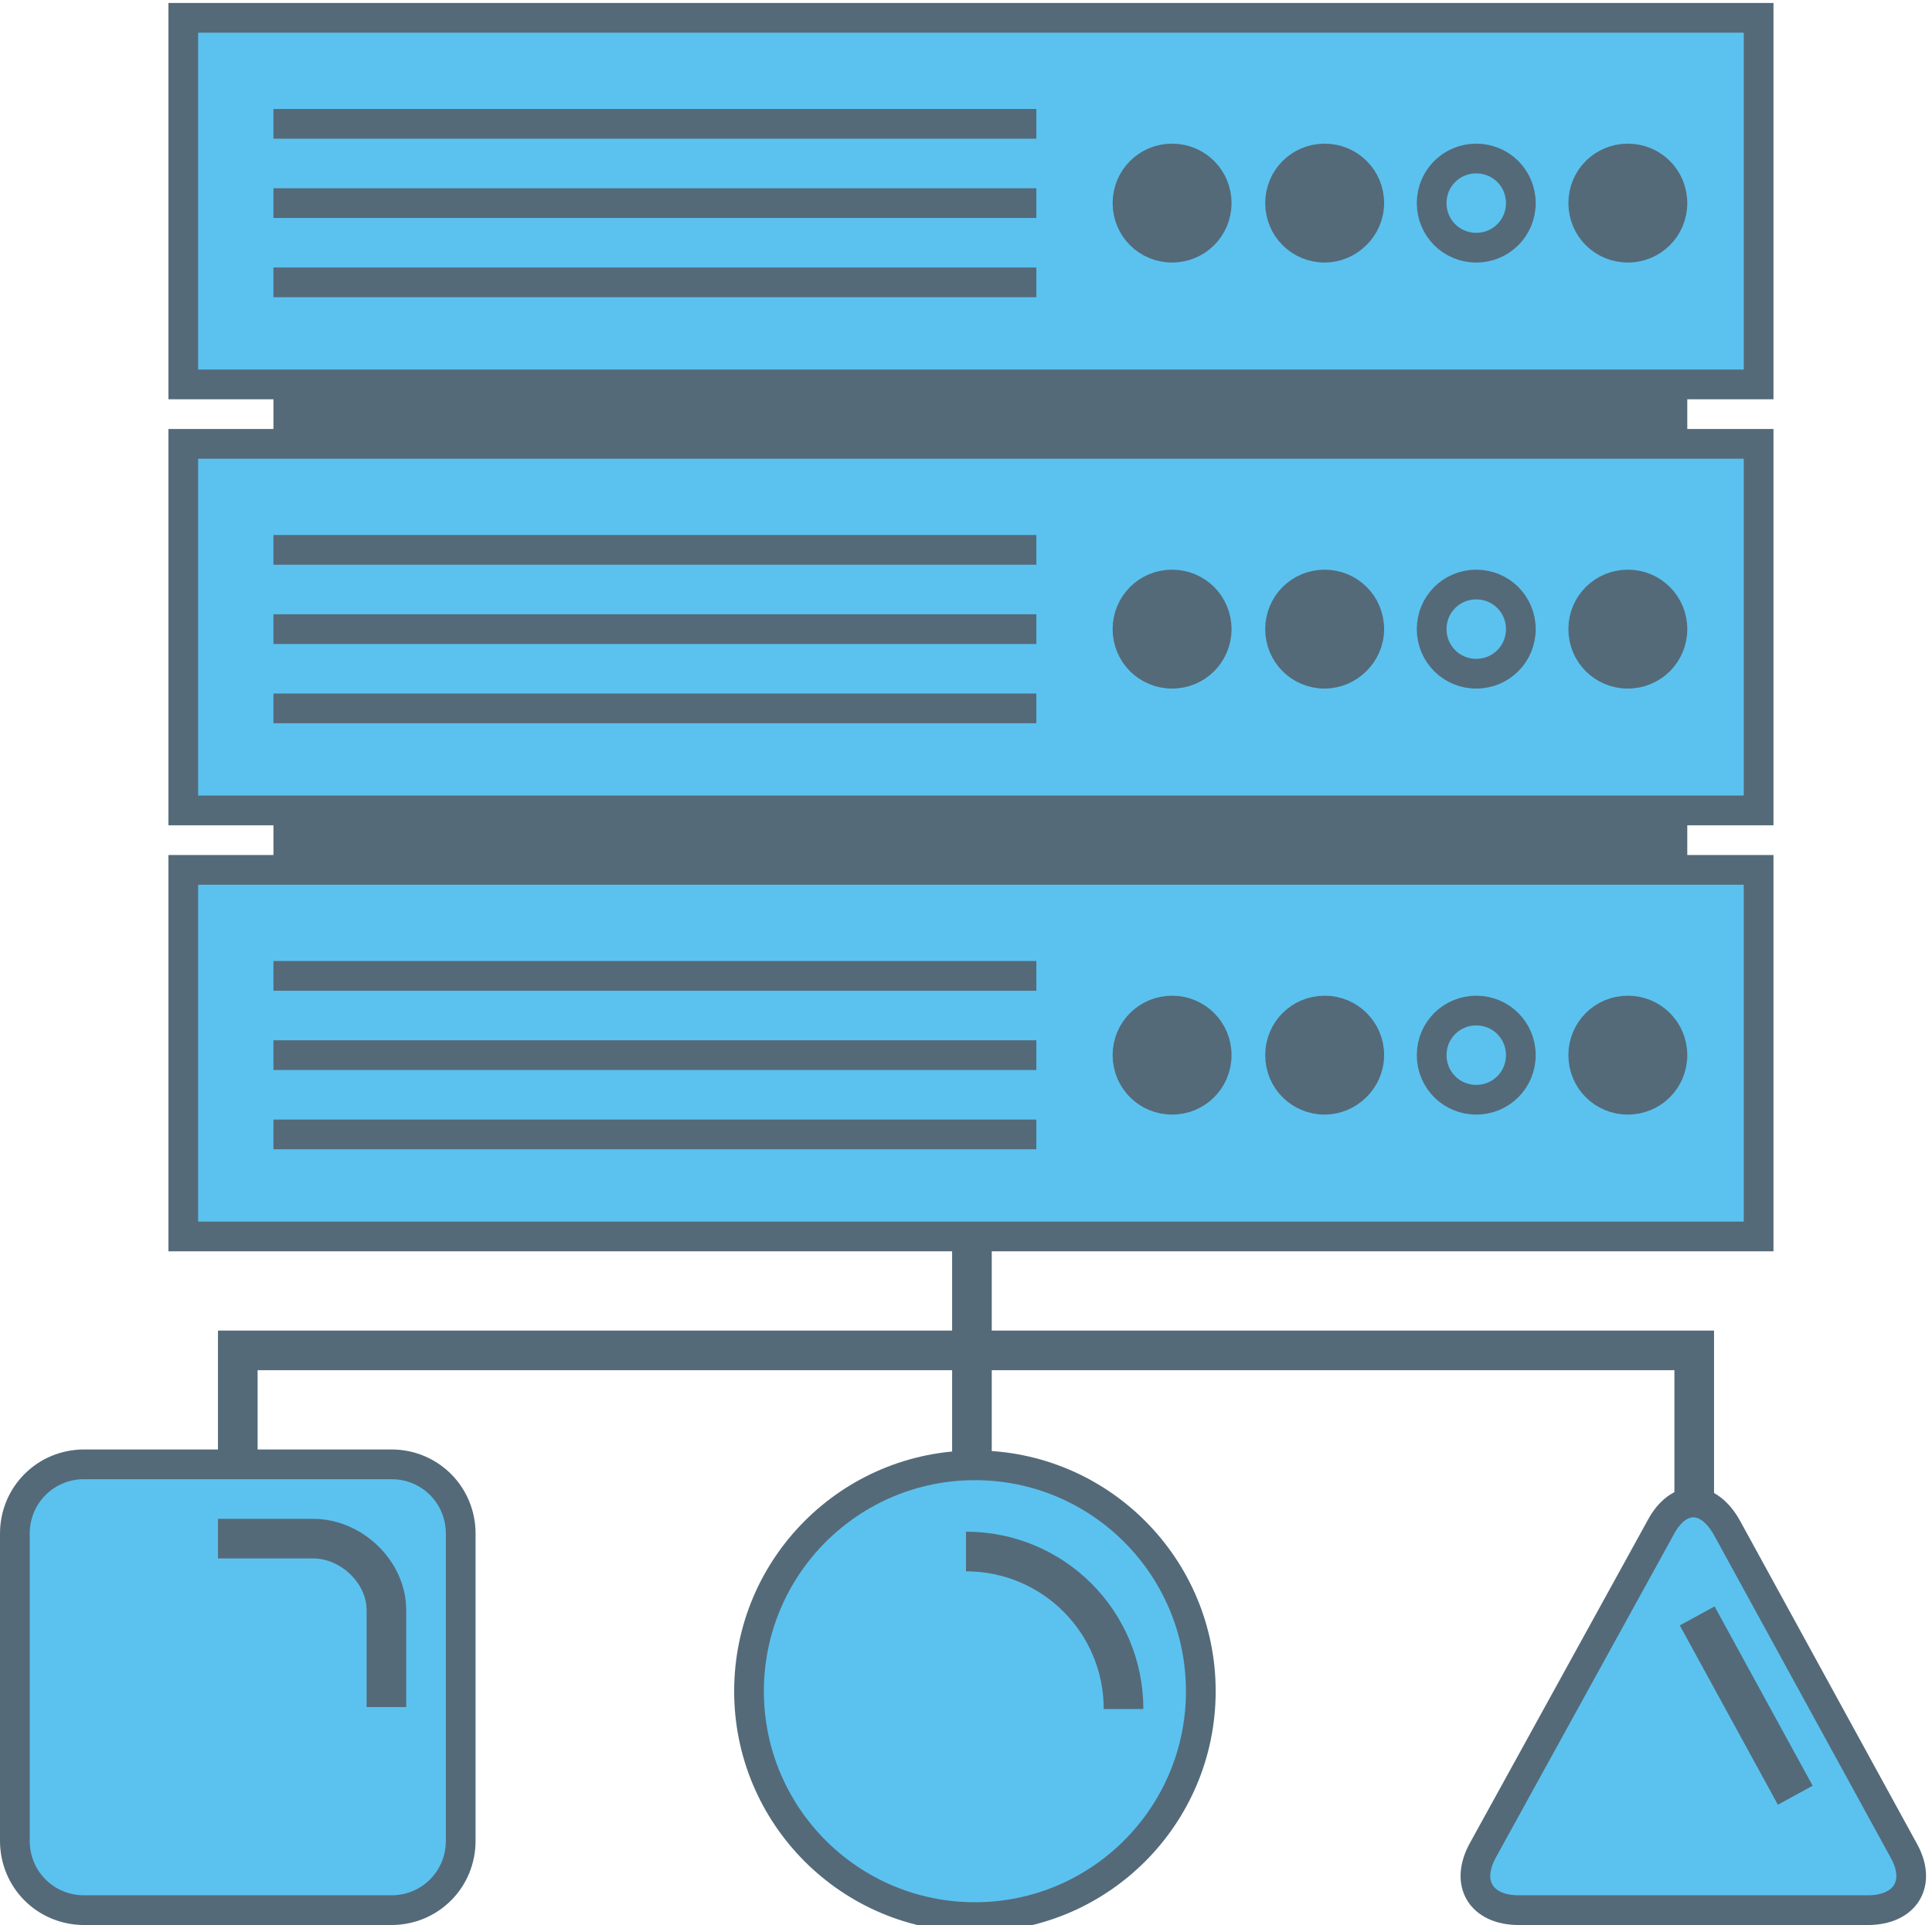 <?xml version="1.0" encoding="utf-8"?>
<!-- Generator: Adobe Illustrator 20.1.0, SVG Export Plug-In . SVG Version: 6.00 Build 0)  -->
<svg version="1.1" id="Layer_1" xmlns="http://www.w3.org/2000/svg" xmlns:xlink="http://www.w3.org/1999/xlink" x="0px" y="0px"
	 viewBox="0 0 195 194.3" style="enable-background:new 0 0 195 194.3;" xml:space="preserve">
<style type="text/css">
	.st0{fill:none;stroke:#546A79;stroke-width:4;stroke-miterlimit:10;}
	.st1{fill:#5BC2EF;}
	.st2{fill:none;stroke:#546A79;stroke-width:3;stroke-miterlimit:10;}
	.st3{fill:none;}
	.st4{fill:#5BC2EF;stroke:#546A79;stroke-width:3;stroke-miterlimit:10;}
	.st5{fill:#546A79;}
	.st6{fill:#546A79;stroke:#546A79;stroke-width:3;stroke-miterlimit:10;}
</style>
<g>
	<line class="st0" x1="98.1" y1="120.2" x2="98.1" y2="157.7"/>
	<polyline class="st0" points="24,153.3 24,136.3 171,136.3 171,153.3 	"/>
	<g>
		<g>
			<path class="st1" d="M46,186.3c0,3.9-3.1,7-7,7H8c-3.9,0-7-3.1-7-7v-31c0-3.9,3.1-7,7-7h31c3.9,0,7,3.1,7,7V186.3z"/>
			<path class="st2" d="M46.5,185.8c0,3.9-3.1,7-7,7h-31c-3.9,0-7-3.1-7-7v-31c0-3.9,3.1-7,7-7h31c3.9,0,7,3.1,7,7V185.8z"/>
		</g>
		<g>
			<path class="st0" d="M22,155.3h9.6c3.9,0,7.4,3.4,7.4,7.2v9.8"/>
		</g>
	</g>
	<g>
		<g>
			<path class="st1" d="M174.3,154.2c-1.9-3.4-4.9-3.4-6.7,0l-17.9,32.7c-1.9,3.4-0.2,6.4,3.6,6.4h35.2c3.9,0,5.5-3,3.6-6.4
				L174.3,154.2z"/>
			<path class="st2" d="M174.3,154.2c-1.9-3.4-4.9-3.4-6.7,0l-17.9,32.5c-1.9,3.4-0.2,6.1,3.6,6.1h35.2c3.9,0,5.5-2.8,3.6-6.1
				L174.3,154.2z"/>
		</g>
		<g>
			<line class="st3" x1="181.2" y1="181.2" x2="171.3" y2="163.1"/>
			<line class="st0" x1="181.2" y1="181.2" x2="171.3" y2="163.1"/>
		</g>
	</g>
	<g>
		<circle class="st4" cx="98.4" cy="170.7" r="22.8"/>
		<path class="st0" d="M97.5,156.6c8.8,0,15.9,7.1,15.9,15.9"/>
	</g>
	<g>
		<rect x="27.6" y="12.5" class="st5" width="142.7" height="107.8"/>
		<rect x="18.5" y="1.8" class="st4" width="159" height="37"/>
		<g>
			<line class="st2" x1="27.6" y1="12.5" x2="104.6" y2="12.5"/>
			<line class="st2" x1="27.6" y1="20.5" x2="104.6" y2="20.5"/>
			<line class="st2" x1="27.6" y1="28.5" x2="104.6" y2="28.5"/>
		</g>
		<path class="st6" d="M118.3,25L118.3,25c-2.5,0-4.5-2-4.5-4.5l0,0c0-2.5,2-4.5,4.5-4.5l0,0c2.5,0,4.5,2,4.5,4.5l0,0
			C122.8,23,120.8,25,118.3,25z"/>
		<path class="st6" d="M133.7,25L133.7,25c-2.5,0-4.5-2-4.5-4.5l0,0c0-2.5,2-4.5,4.5-4.5l0,0c2.5,0,4.5,2,4.5,4.5l0,0
			C138.2,23,136.1,25,133.7,25z"/>
		<path class="st2" d="M149,25L149,25c-2.5,0-4.5-2-4.5-4.5l0,0c0-2.5,2-4.5,4.5-4.5l0,0c2.5,0,4.5,2,4.5,4.5l0,0
			C153.5,23,151.5,25,149,25z"/>
		<path class="st6" d="M164.3,25L164.3,25c-2.5,0-4.5-2-4.5-4.5l0,0c0-2.5,2-4.5,4.5-4.5l0,0c2.5,0,4.5,2,4.5,4.5l0,0
			C168.8,23,166.8,25,164.3,25z"/>
		<rect x="18.5" y="44.8" class="st4" width="159" height="37"/>
		<g>
			<line class="st2" x1="27.6" y1="55.5" x2="104.6" y2="55.5"/>
			<line class="st2" x1="27.6" y1="63.5" x2="104.6" y2="63.5"/>
			<line class="st2" x1="27.6" y1="71.5" x2="104.6" y2="71.5"/>
		</g>
		<path class="st6" d="M118.3,68L118.3,68c-2.5,0-4.5-2-4.5-4.5l0,0c0-2.5,2-4.5,4.5-4.5l0,0c2.5,0,4.5,2,4.5,4.5l0,0
			C122.8,66,120.8,68,118.3,68z"/>
		<path class="st6" d="M133.7,68L133.7,68c-2.5,0-4.5-2-4.5-4.5l0,0c0-2.5,2-4.5,4.5-4.5l0,0c2.5,0,4.5,2,4.5,4.5l0,0
			C138.2,66,136.1,68,133.7,68z"/>
		<path class="st2" d="M149,68L149,68c-2.5,0-4.5-2-4.5-4.5l0,0c0-2.5,2-4.5,4.5-4.5l0,0c2.5,0,4.5,2,4.5,4.5l0,0
			C153.5,66,151.5,68,149,68z"/>
		<path class="st6" d="M164.3,68L164.3,68c-2.5,0-4.5-2-4.5-4.5l0,0c0-2.5,2-4.5,4.5-4.5l0,0c2.5,0,4.5,2,4.5,4.5l0,0
			C168.8,66,166.8,68,164.3,68z"/>
		<rect x="18.5" y="87.8" class="st4" width="159" height="37"/>
		<g>
			<line class="st2" x1="27.6" y1="98.5" x2="104.6" y2="98.5"/>
			<line class="st2" x1="27.6" y1="106.5" x2="104.6" y2="106.5"/>
			<line class="st2" x1="27.6" y1="114.5" x2="104.6" y2="114.5"/>
		</g>
		<path class="st6" d="M118.3,111L118.3,111c-2.5,0-4.5-2-4.5-4.5l0,0c0-2.5,2-4.5,4.5-4.5l0,0c2.5,0,4.5,2,4.5,4.5l0,0
			C122.8,109,120.8,111,118.3,111z"/>
		<path class="st6" d="M133.7,111L133.7,111c-2.5,0-4.5-2-4.5-4.5l0,0c0-2.5,2-4.5,4.5-4.5l0,0c2.5,0,4.5,2,4.5,4.5l0,0
			C138.2,109,136.1,111,133.7,111z"/>
		<path class="st2" d="M149,111L149,111c-2.5,0-4.5-2-4.5-4.5l0,0c0-2.5,2-4.5,4.5-4.5l0,0c2.5,0,4.5,2,4.5,4.5l0,0
			C153.5,109,151.5,111,149,111z"/>
		<path class="st6" d="M164.3,111L164.3,111c-2.5,0-4.5-2-4.5-4.5l0,0c0-2.5,2-4.5,4.5-4.5l0,0c2.5,0,4.5,2,4.5,4.5l0,0
			C168.8,109,166.8,111,164.3,111z"/>
	</g>
</g>
</svg>
